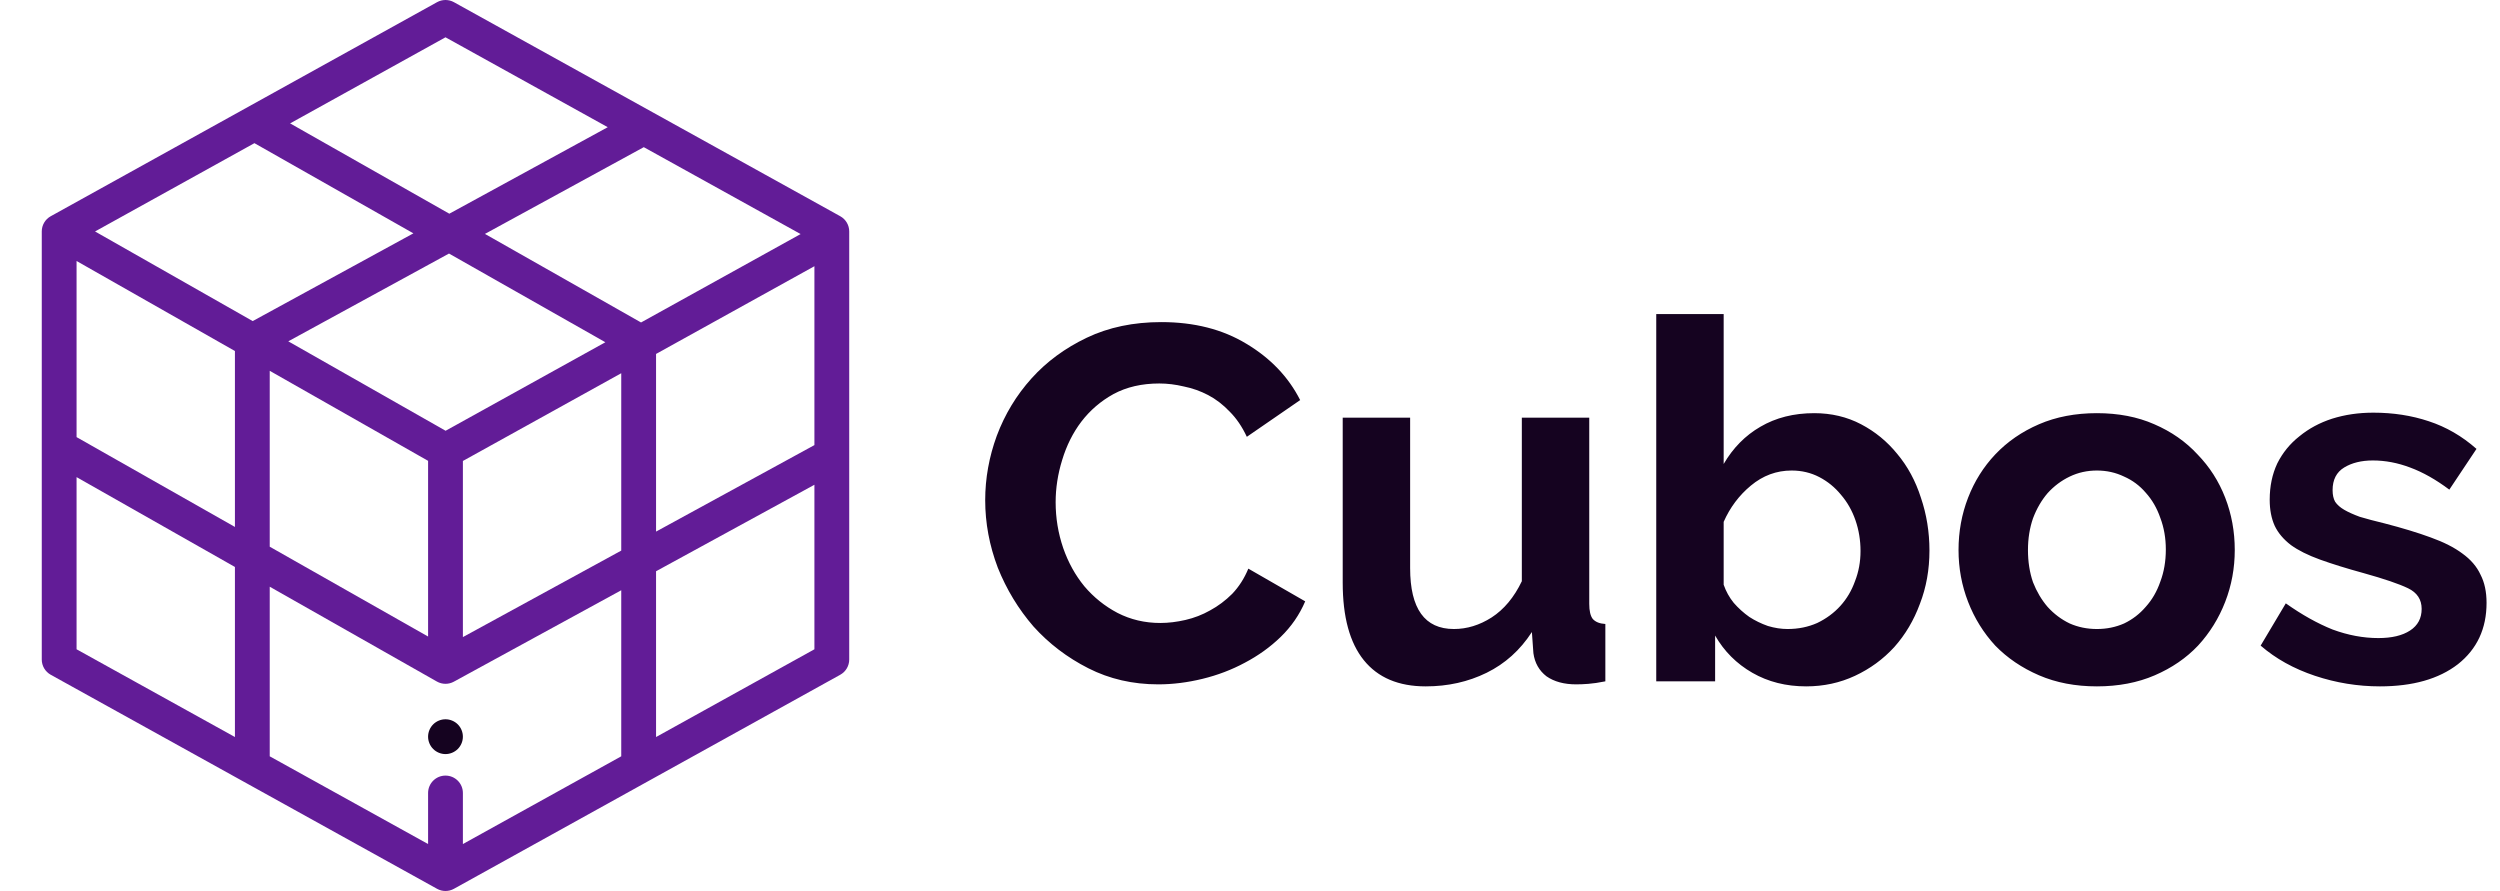 <svg width="477" height="170" viewBox="0 0 477 170" fill="none" xmlns="http://www.w3.org/2000/svg">
<path d="M87.346 138.211C86.728 137.593 85.871 137.238 84.998 137.238C84.125 137.238 83.268 137.593 82.651 138.211C82.033 138.829 81.678 139.685 81.678 140.559C81.678 141.432 82.033 142.288 82.651 142.906C83.268 143.523 84.125 143.879 84.998 143.879C85.871 143.879 86.728 143.524 87.346 142.906C87.966 142.285 88.318 141.432 88.318 140.559C88.318 139.685 87.966 138.829 87.346 138.211Z" fill="#150320"/>
<path d="M162.031 86.878V44.16C162.031 42.953 161.375 41.841 160.32 41.256L86.609 0.416C85.607 -0.139 84.391 -0.138 83.39 0.416L9.68 41.256C8.624 41.841 7.969 42.953 7.969 44.16V125.84C7.969 127.047 8.624 128.159 9.68 128.744L46.553 149.174C46.558 149.177 46.563 149.179 46.568 149.182L83.39 169.584C83.891 169.861 84.445 170 85 170C85.554 170 86.108 169.861 86.609 169.584L123.432 149.182C123.437 149.18 123.441 149.177 123.445 149.175L160.32 128.744C161.376 128.159 162.031 127.047 162.031 125.84V86.893C162.031 86.888 162.031 86.883 162.031 86.878ZM84.999 7.116L115.957 24.268L85.731 40.776L55.353 23.542L84.999 7.116ZM55.004 65.124L85.669 48.376L115.502 65.3L85.021 82.189L55.004 65.124ZM81.679 87.928V121.451L51.464 104.31V70.75L81.679 87.928ZM44.824 140.624L14.609 123.883V91.035L44.824 108.177V140.624ZM44.824 100.542L14.609 83.401V49.797L44.824 66.975V100.542ZM18.135 44.163L48.544 27.314L78.874 44.521L48.216 61.264L18.135 44.163ZM118.534 144.303L88.32 161.043V151.303C88.32 149.47 86.833 147.983 84.999 147.983C83.166 147.983 81.679 149.47 81.679 151.303V161.043L51.464 144.303V111.944L83.361 130.04C83.868 130.328 84.434 130.472 84.999 130.472C85.547 130.472 86.095 130.337 86.591 130.066L118.534 112.62V144.303ZM118.534 105.054L88.32 121.556V87.952L118.534 71.212V105.054ZM122.31 61.528L92.526 44.631L122.834 28.078L152.758 44.658L122.31 61.528ZM155.39 123.883L125.175 140.624V108.993L155.39 92.492V123.883ZM155.39 84.925L125.175 101.427V67.532L155.39 50.792V84.925Z" fill="#621C97"/>
<path d="M187.976 95.44C187.976 91.28 188.712 87.184 190.184 83.152C191.72 79.056 193.928 75.408 196.808 72.208C199.688 69.008 203.208 66.416 207.368 64.432C211.528 62.448 216.264 61.456 221.576 61.456C227.848 61.456 233.256 62.832 237.8 65.584C242.408 68.336 245.832 71.92 248.072 76.336L237.896 83.344C237 81.424 235.912 79.824 234.632 78.544C233.352 77.2 231.976 76.144 230.504 75.376C229.032 74.608 227.496 74.064 225.896 73.744C224.296 73.36 222.728 73.168 221.192 73.168C217.864 73.168 214.952 73.84 212.456 75.184C210.024 76.528 207.976 78.288 206.312 80.464C204.712 82.576 203.496 85.008 202.664 87.76C201.832 90.448 201.416 93.136 201.416 95.824C201.416 98.832 201.896 101.744 202.856 104.56C203.816 107.312 205.16 109.744 206.888 111.856C208.68 113.968 210.792 115.664 213.224 116.944C215.72 118.224 218.44 118.864 221.384 118.864C222.92 118.864 224.52 118.672 226.184 118.288C227.848 117.904 229.416 117.296 230.888 116.464C232.424 115.632 233.832 114.576 235.112 113.296C236.392 111.952 237.416 110.352 238.184 108.496L249.032 114.736C247.944 117.296 246.376 119.568 244.328 121.552C242.344 123.472 240.072 125.104 237.512 126.448C235.016 127.792 232.328 128.816 229.448 129.52C226.568 130.224 223.752 130.576 221 130.576C216.136 130.576 211.688 129.552 207.656 127.504C203.624 125.456 200.136 122.8 197.192 119.536C194.312 116.208 192.04 112.464 190.376 108.304C188.776 104.08 187.976 99.792 187.976 95.44ZM272.029 130.96C266.845 130.96 262.909 129.296 260.221 125.968C257.533 122.64 256.189 117.712 256.189 111.184V79.696H269.053V108.4C269.053 116.144 271.837 120.016 277.405 120.016C279.901 120.016 282.301 119.28 284.605 117.808C286.973 116.272 288.893 113.968 290.365 110.896V79.696H303.229V115.216C303.229 116.56 303.453 117.52 303.901 118.096C304.413 118.672 305.213 118.992 306.301 119.056V130C305.021 130.256 303.933 130.416 303.037 130.48C302.205 130.544 301.437 130.576 300.733 130.576C298.429 130.576 296.541 130.064 295.069 129.04C293.661 127.952 292.829 126.48 292.573 124.624L292.285 120.592C290.045 124.048 287.165 126.64 283.645 128.368C280.125 130.096 276.253 130.96 272.029 130.96ZM344.62 130.96C340.78 130.96 337.356 130.096 334.348 128.368C331.34 126.64 328.972 124.272 327.244 121.264V130H316.012V59.92H328.876V88.528C330.668 85.456 333.004 83.088 335.884 81.424C338.828 79.696 342.252 78.832 346.156 78.832C349.42 78.832 352.396 79.536 355.084 80.944C357.772 82.352 360.076 84.24 361.996 86.608C363.98 88.976 365.484 91.76 366.508 94.96C367.596 98.16 368.14 101.52 368.14 105.04C368.14 108.688 367.532 112.08 366.316 115.216C365.164 118.352 363.532 121.104 361.42 123.472C359.308 125.776 356.812 127.6 353.932 128.944C351.052 130.288 347.948 130.96 344.62 130.96ZM341.068 120.016C343.116 120.016 345.004 119.632 346.732 118.864C348.46 118.032 349.932 116.944 351.148 115.6C352.364 114.256 353.292 112.688 353.932 110.896C354.636 109.104 354.988 107.184 354.988 105.136C354.988 103.088 354.668 101.136 354.028 99.28C353.388 97.424 352.46 95.792 351.244 94.384C350.092 92.976 348.716 91.856 347.116 91.024C345.516 90.192 343.756 89.776 341.836 89.776C338.956 89.776 336.364 90.736 334.06 92.656C331.82 94.512 330.092 96.816 328.876 99.568V111.568C329.324 112.848 329.964 114 330.796 115.024C331.692 116.048 332.684 116.944 333.772 117.712C334.86 118.416 336.044 118.992 337.324 119.44C338.604 119.824 339.852 120.016 341.068 120.016ZM400.088 130.96C395.992 130.96 392.312 130.256 389.048 128.848C385.784 127.44 383 125.552 380.696 123.184C378.456 120.752 376.728 117.968 375.512 114.832C374.296 111.696 373.688 108.4 373.688 104.944C373.688 101.424 374.296 98.096 375.512 94.96C376.728 91.824 378.456 89.072 380.696 86.704C383 84.272 385.784 82.352 389.048 80.944C392.312 79.536 395.992 78.832 400.088 78.832C404.184 78.832 407.832 79.536 411.032 80.944C414.296 82.352 417.048 84.272 419.288 86.704C421.592 89.072 423.352 91.824 424.568 94.96C425.784 98.096 426.392 101.424 426.392 104.944C426.392 108.4 425.784 111.696 424.568 114.832C423.352 117.968 421.624 120.752 419.384 123.184C417.144 125.552 414.392 127.44 411.128 128.848C407.864 130.256 404.184 130.96 400.088 130.96ZM386.936 104.944C386.936 107.184 387.256 109.232 387.896 111.088C388.6 112.88 389.528 114.448 390.68 115.792C391.896 117.136 393.304 118.192 394.904 118.96C396.504 119.664 398.232 120.016 400.088 120.016C401.944 120.016 403.672 119.664 405.272 118.96C406.872 118.192 408.248 117.136 409.4 115.792C410.616 114.448 411.544 112.848 412.184 110.992C412.888 109.136 413.24 107.088 413.24 104.848C413.24 102.672 412.888 100.656 412.184 98.8C411.544 96.944 410.616 95.344 409.4 94C408.248 92.656 406.872 91.632 405.272 90.928C403.672 90.16 401.944 89.776 400.088 89.776C398.232 89.776 396.504 90.16 394.904 90.928C393.304 91.696 391.896 92.752 390.68 94.096C389.528 95.44 388.6 97.04 387.896 98.896C387.256 100.752 386.936 102.768 386.936 104.944ZM454.083 130.96C449.859 130.96 445.731 130.288 441.699 128.944C437.667 127.6 434.211 125.68 431.331 123.184L436.131 115.12C439.203 117.296 442.179 118.96 445.059 120.112C448.003 121.2 450.915 121.744 453.795 121.744C456.355 121.744 458.371 121.264 459.843 120.304C461.315 119.344 462.051 117.968 462.051 116.176C462.051 114.384 461.187 113.072 459.459 112.24C457.731 111.408 454.915 110.448 451.011 109.36C447.747 108.464 444.963 107.6 442.659 106.768C440.355 105.936 438.499 105.008 437.091 103.984C435.683 102.896 434.659 101.68 434.019 100.336C433.379 98.928 433.059 97.264 433.059 95.344C433.059 92.784 433.539 90.48 434.499 88.432C435.523 86.384 436.931 84.656 438.723 83.248C440.515 81.776 442.595 80.656 444.963 79.888C447.395 79.12 450.019 78.736 452.835 78.736C456.611 78.736 460.131 79.28 463.395 80.368C466.723 81.456 469.763 83.216 472.515 85.648L467.331 93.424C464.771 91.504 462.275 90.096 459.843 89.2C457.475 88.304 455.107 87.856 452.739 87.856C450.563 87.856 448.739 88.304 447.267 89.2C445.795 90.096 445.059 91.536 445.059 93.52C445.059 94.416 445.219 95.152 445.539 95.728C445.923 96.304 446.499 96.816 447.267 97.264C448.035 97.712 449.027 98.16 450.243 98.608C451.523 98.992 453.091 99.408 454.947 99.856C458.403 100.752 461.347 101.648 463.779 102.544C466.275 103.44 468.291 104.464 469.827 105.616C471.427 106.768 472.579 108.112 473.283 109.648C474.051 111.12 474.435 112.912 474.435 115.024C474.435 119.952 472.611 123.856 468.963 126.736C465.315 129.552 460.355 130.96 454.083 130.96Z" fill="#150320"/>
</svg>

